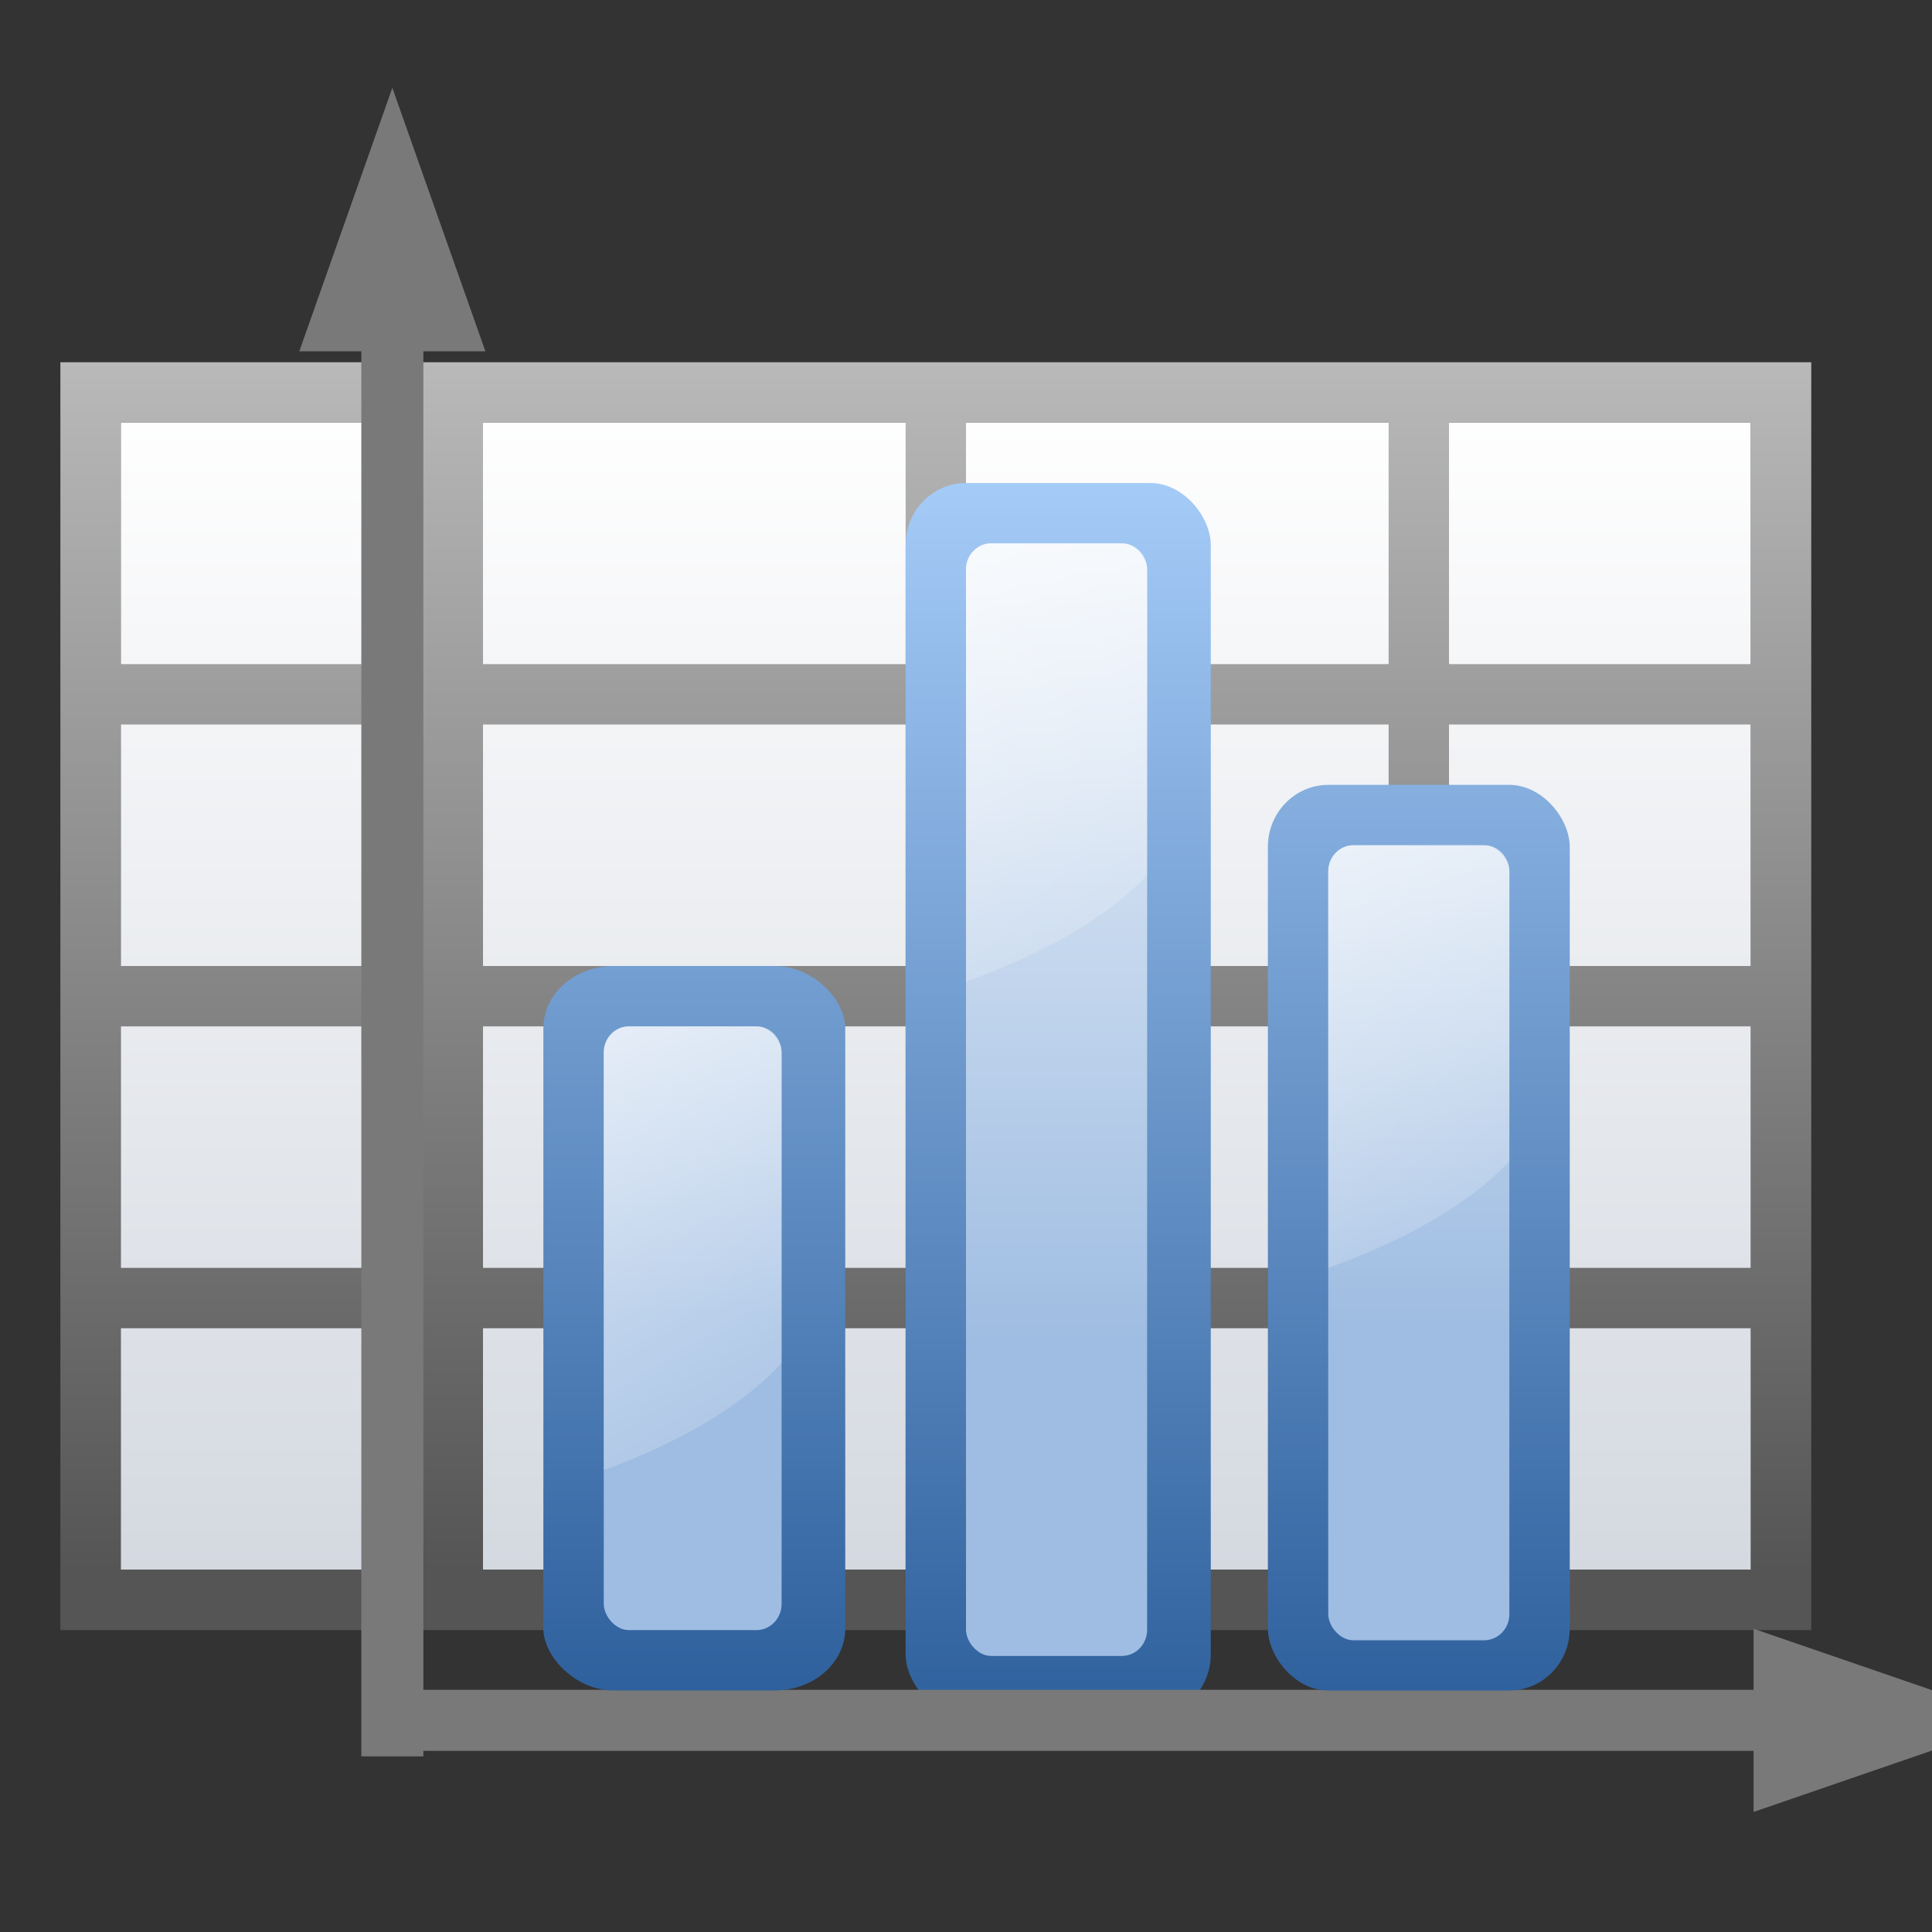 <?xml version="1.0" encoding="UTF-8" standalone="no"?>
<!-- Created with Inkscape (http://www.inkscape.org/) -->

<svg
   xmlns:dc="http://purl.org/dc/elements/1.1/"
   xmlns:cc="http://creativecommons.org/ns#"
   xmlns:rdf="http://www.w3.org/1999/02/22-rdf-syntax-ns#"
   xmlns:svg="http://www.w3.org/2000/svg"
   xmlns="http://www.w3.org/2000/svg"
   xmlns:xlink="http://www.w3.org/1999/xlink"
   xmlns:sodipodi="http://sodipodi.sourceforge.net/DTD/sodipodi-0.dtd"
   xmlns:inkscape="http://www.inkscape.org/namespaces/inkscape"
   width="128"
   height="128"
   id="svg3408"
   sodipodi:version="0.32"
   inkscape:version="0.92.2 (unknown)"
   version="1.0"
   sodipodi:docname="dataranges.svg"
   inkscape:output_extension="org.inkscape.output.svgz.inkscape"
   inkscape:export-filename="/home/rizmut/Dokumen/Rizmut/Github/libreoffice-style-karasa-jaga/build/images_karasa_Jaga/cmd/32/dataranges.png"
   inkscape:export-xdpi="24"
   inkscape:export-ydpi="24">
  <rect width="100%" height="100%" fill="#333333" stroke="none"/>
  <defs
     id="defs3410">
    <linearGradient
       id="linearGradient3201">
      <stop
         id="stop3203"
         offset="0"
         style="stop-color:#fbaeff;stop-opacity:1;" />
      <stop
         id="stop3205"
         offset="1"
         style="stop-color:#ffd7d7;stop-opacity:1;" />
    </linearGradient>
    <linearGradient
       inkscape:collect="always"
       xlink:href="#linearGradient3201"
       id="linearGradient3189"
       x1="66.066"
       y1="92.046"
       x2="66.066"
       y2="43.635"
       gradientUnits="userSpaceOnUse"
       gradientTransform="translate(-4,0)" />
    <linearGradient
       id="linearGradient3195">
      <stop
         id="stop3197"
         offset="0"
         style="stop-color:#99c2fc;stop-opacity:1;" />
      <stop
         id="stop3199"
         offset="1"
         style="stop-color:#dceafe;stop-opacity:1;" />
    </linearGradient>
    <linearGradient
       inkscape:collect="always"
       xlink:href="#linearGradient3195"
       id="linearGradient3193"
       gradientUnits="userSpaceOnUse"
       x1="68"
       y1="112"
       x2="68"
       y2="80"
       gradientTransform="translate(-4,0)" />
    <linearGradient
       inkscape:collect="always"
       id="linearGradient3228">
      <stop
         style="stop-color:#ffffff;stop-opacity:1;"
         offset="0"
         id="stop3230" />
      <stop
         style="stop-color:#ffffff;stop-opacity:0;"
         offset="1"
         id="stop3232" />
    </linearGradient>
    <linearGradient
       inkscape:collect="always"
       xlink:href="#linearGradient3228"
       id="linearGradient3234"
       x1="84"
       y1="60"
       x2="110"
       y2="105.033"
       gradientUnits="userSpaceOnUse"
       gradientTransform="translate(-4,0)" />
    <linearGradient
       inkscape:collect="always"
       id="linearGradient3220">
      <stop
         style="stop-color:#ffffff;stop-opacity:1;"
         offset="0"
         id="stop3222" />
      <stop
         style="stop-color:#ffffff;stop-opacity:0;"
         offset="1"
         id="stop3224" />
    </linearGradient>
    <linearGradient
       inkscape:collect="always"
       xlink:href="#linearGradient3220"
       id="linearGradient3226"
       x1="92.705"
       y1="8.803"
       x2="120"
       y2="76"
       gradientUnits="userSpaceOnUse"
       gradientTransform="translate(-4,0)" />
    <linearGradient
       id="linearGradient6310">
      <stop
         style="stop-color:#b900c4;stop-opacity:1;"
         offset="0"
         id="stop6312" />
      <stop
         style="stop-color:#ae4300;stop-opacity:1;"
         offset="1"
         id="stop6314" />
    </linearGradient>
    <linearGradient
       inkscape:collect="always"
       xlink:href="#linearGradient6310"
       id="linearGradient3772"
       gradientUnits="userSpaceOnUse"
       x1="32"
       y1="88.469"
       x2="54.052"
       y2="6.171"
       gradientTransform="translate(-4,0)" />
    <linearGradient
       id="linearGradient3051">
      <stop
         style="stop-color:#0968ef;stop-opacity:1;"
         offset="0"
         id="stop3053" />
      <stop
         style="stop-color:#aecffc;stop-opacity:1;"
         offset="1"
         id="stop3055" />
    </linearGradient>
    <linearGradient
       inkscape:collect="always"
       xlink:href="#linearGradient3051"
       id="linearGradient3768"
       x1="23.5"
       y1="64"
       x2="140.198"
       y2="32.731"
       gradientUnits="userSpaceOnUse"
       gradientTransform="translate(-4,0)" />
    <linearGradient
       id="linearGradient3051-4">
      <stop
         style="stop-color:#0968ef;stop-opacity:1;"
         offset="0"
         id="stop3053-8" />
      <stop
         style="stop-color:#aecffc;stop-opacity:1;"
         offset="1"
         id="stop3055-7" />
    </linearGradient>
    <radialGradient
       r="9.333"
       fy="28.963"
       fx="78.72"
       cy="25.336"
       cx="78.665"
       gradientTransform="matrix(3.508,1.9066247e-7,-2.952602e-7,3.508,-197.956,-66.878)"
       gradientUnits="userSpaceOnUse"
       id="radialGradient3914"
       xlink:href="#linearGradient3845"
       inkscape:collect="always" />
    <linearGradient
       inkscape:collect="always"
       id="linearGradient3845">
      <stop
         style="stop-color:#ffffff;stop-opacity:1;"
         offset="0"
         id="stop3847" />
      <stop
         style="stop-color:#ffffff;stop-opacity:0;"
         offset="1"
         id="stop3849" />
    </linearGradient>
    <linearGradient
       y2="60"
       x2="47.999"
       y1="60"
       x1="3.999"
       gradientUnits="userSpaceOnUse"
       id="linearGradient3003">
      <stop
         id="stop3005"
         style="stop-color:#245795;stop-opacity:1;"
         offset="0" />
      <stop
         id="stop3007"
         style="stop-color:#afd4ff;stop-opacity:1;"
         offset="1" />
    </linearGradient>
    <linearGradient
       id="linearGradient3009">
      <stop
         id="stop3011"
         offset="0"
         style="stop-color:#9fbde2;stop-opacity:1;" />
      <stop
         id="stop3013"
         offset="1"
         style="stop-color:#ffffff;stop-opacity:1;" />
    </linearGradient>
    <linearGradient
       inkscape:collect="always"
       xlink:href="#linearGradient3003"
       id="linearGradient908"
       gradientUnits="userSpaceOnUse"
       gradientTransform="matrix(1.24,0,0,1.088,-1.207,-7.212)"
       x1="35.804"
       y1="116.09"
       x2="35.804"
       y2="28" />
    <linearGradient
       inkscape:collect="always"
       xlink:href="#linearGradient3009"
       id="linearGradient910"
       gradientUnits="userSpaceOnUse"
       gradientTransform="matrix(0.944,0,0,0.981,8.987,0.746)"
       x1="48"
       y1="88"
       x2="47.999"
       y2="21.336" />
    <linearGradient
       inkscape:collect="always"
       xlink:href="#linearGradient3228"
       id="linearGradient912"
       gradientUnits="userSpaceOnUse"
       gradientTransform="matrix(0.944,0,0,0.981,12.826,22.187)"
       x1="9.269"
       y1="30.772"
       x2="40"
       y2="84" />
    <linearGradient
       id="linearGradient3303">
      <stop
         style="stop-color:#ffffff;stop-opacity:0.683;"
         offset="0"
         id="stop3305" />
      <stop
         style="stop-color:#ffffff;stop-opacity:0;"
         offset="1"
         id="stop3307" />
    </linearGradient>
    <linearGradient
       inkscape:collect="always"
       xlink:href="#linearGradient3003"
       id="linearGradient10247"
       gradientUnits="userSpaceOnUse"
       gradientTransform="matrix(1.24,0,0,1.088,23.01,-5.501)"
       x1="35.804"
       y1="116.09"
       x2="35.804"
       y2="28" />
    <linearGradient
       inkscape:collect="always"
       xlink:href="#linearGradient3009"
       id="linearGradient10249"
       gradientUnits="userSpaceOnUse"
       gradientTransform="matrix(0.944,0,0,0.981,33.204,2.456)"
       x1="48"
       y1="88"
       x2="47.999"
       y2="21.336" />
    <linearGradient
       inkscape:collect="always"
       xlink:href="#linearGradient3228"
       id="linearGradient10251"
       gradientUnits="userSpaceOnUse"
       gradientTransform="matrix(0.969,0,0,0.981,36.02,-10.135)"
       x1="9.269"
       y1="30.772"
       x2="40"
       y2="84" />
    <linearGradient
       inkscape:collect="always"
       xlink:href="#linearGradient3003"
       id="linearGradient10267"
       gradientUnits="userSpaceOnUse"
       gradientTransform="matrix(1.24,0,0,1.088,47.01,-6.538)"
       x1="35.804"
       y1="116.09"
       x2="35.804"
       y2="28" />
    <linearGradient
       inkscape:collect="always"
       xlink:href="#linearGradient3009"
       id="linearGradient10269"
       gradientUnits="userSpaceOnUse"
       gradientTransform="matrix(0.944,0,0,0.981,57.204,1.419)"
       x1="48"
       y1="88"
       x2="47.999"
       y2="21.336" />
    <linearGradient
       inkscape:collect="always"
       xlink:href="#linearGradient3228"
       id="linearGradient10271"
       gradientUnits="userSpaceOnUse"
       gradientTransform="matrix(0.969,0,0,0.981,60.02,8.827)"
       x1="9.269"
       y1="30.772"
       x2="40"
       y2="84" />
    <linearGradient
       inkscape:collect="always"
       xlink:href="#linearGradient10867"
       id="linearGradient4657"
       gradientUnits="userSpaceOnUse"
       x1="120"
       y1="-32.326"
       x2="120"
       y2="104.059" />
    <linearGradient
       id="linearGradient10867"
       inkscape:collect="always">
      <stop
         id="stop10869"
         offset="0"
         style="stop-color:#ffffff;stop-opacity:1" />
      <stop
         id="stop10871"
         offset="1"
         style="stop-color:#555555;stop-opacity:1" />
    </linearGradient>
    <linearGradient
       id="linearGradient4199">
      <stop
         style="stop-color:#f1f1f1;stop-opacity:1;"
         offset="0"
         id="stop4201" />
      <stop
         style="stop-color:#ffffff;stop-opacity:1;"
         offset="1"
         id="stop4203" />
    </linearGradient>
    <linearGradient
       inkscape:collect="always"
       xlink:href="#linearGradient3323"
       id="linearGradient3733"
       x1="46.048"
       y1="128.017"
       x2="46.048"
       y2="16.62"
       gradientUnits="userSpaceOnUse"
       gradientTransform="matrix(1.038,0,0,0.913,2.462,10.954)" />
    <linearGradient
       id="linearGradient3323">
      <stop
         style="stop-color:#c7cdd7;stop-opacity:1;"
         offset="0"
         id="stop3325" />
      <stop
         style="stop-color:#ffffff;stop-opacity:1;"
         offset="1"
         id="stop3327" />
    </linearGradient>
  </defs>
  <sodipodi:namedview
     id="base"
     pagecolor="#ffffff"
     bordercolor="#666666"
     borderopacity="1.0"
     inkscape:pageopacity="0.0"
     inkscape:pageshadow="2"
     inkscape:zoom="2"
     inkscape:cx="30.69523"
     inkscape:cy="33.642512"
     inkscape:document-units="px"
     inkscape:current-layer="layer1"
     height="128px"
     width="128px"
     showborder="true"
     inkscape:showpageshadow="false"
     showgrid="true"
     inkscape:window-width="1366"
     inkscape:window-height="691"
     inkscape:window-x="0"
     inkscape:window-y="26"
     showguides="true"
     inkscape:guide-bbox="true"
     objecttolerance="8"
     gridtolerance="9"
     guidetolerance="10"
     inkscape:window-maximized="1">
    <inkscape:grid
       id="GridFromPre046Settings"
       type="xygrid"
       originx="0"
       originy="0"
       spacingx="4"
       spacingy="4"
       color="#0000ff"
       empcolor="#0000ff"
       opacity="0.2"
       empopacity="0.4"
       empspacing="2"
       enabled="true"
       visible="true" />
  </sodipodi:namedview>
  <g
     inkscape:label="Livello 1"
     inkscape:groupmode="layer"
     id="layer1">
    <g
       id="g10404">
      <rect
         style="fill:url(#linearGradient3733);fill-opacity:1;stroke:none"
         id="rect3723"
         width="108"
         height="76"
         x="8"
         y="28" />
      <path
         id="rect3956"
         d="m 4,24 v 4 16 4 16 4 16 4 16 4 h 4 20 4 28 4 28 4 20 4 V 104 88 84 68 64 48 44 28 24 H 116 96 92 64 60 32 28 8 Z m 4,4 H 28 V 44 H 8 Z m 24,0 h 28 v 8 8 H 32 Z m 32,0 H 92 V 44 H 64 v -8 z m 32,0 h 20 V 44 H 96 Z M 8,48 H 28 V 64 H 8 Z m 24,0 H 60 V 64 H 32 Z m 32,0 H 92 V 64 H 64 Z m 32,0 h 20 V 64 H 96 Z M 8,68 H 28 V 84 H 8 Z m 24,0 H 60 V 84 H 32 Z m 32,0 H 92 V 84 H 64 Z m 32,0 h 20 V 84 H 96 Z M 8,88 h 20 v 16 H 8 Z m 24,0 h 28 v 8 8 H 32 Z m 32,0 h 28 v 16 H 64 v -8 z m 32,0 h 20 v 16 H 96 Z"
         style="fill:url(#linearGradient4657);fill-opacity:1;stroke:none"
         inkscape:connector-curvature="0" />
    </g>
    <rect
       rx="4"
       ry="4.103"
       y="32"
       x="60"
       height="81.71"
       width="20.217"
       id="rect10241"
       style="opacity:1;fill:url(#linearGradient10247);fill-opacity:1;stroke:none;stroke-width:6.619;stroke-linecap:square;stroke-linejoin:miter;stroke-miterlimit:4;stroke-dasharray:none;stroke-dashoffset:0;stroke-opacity:1" />
    <rect
       style="opacity:1;fill:url(#linearGradient10249);fill-opacity:1;stroke:none;stroke-width:5.485;stroke-linecap:square;stroke-linejoin:miter;stroke-miterlimit:4;stroke-dasharray:none;stroke-dashoffset:0;stroke-opacity:1"
       id="rect10243"
       width="12"
       height="73.71"
       x="64"
       y="36"
       ry="1.734"
       rx="1.669" />
    <path
       style="opacity:1;fill:#797979;fill-opacity:1;stroke:none;stroke-width:0.84;stroke-linecap:round;stroke-linejoin:round;stroke-miterlimit:4;stroke-dasharray:none;stroke-dashoffset:0;stroke-opacity:1"
       d="M 25.994,5.82 28.049,11.638 32.159,23.274 h -4.11 v 93.09 H 23.939 V 23.274 H 19.829 L 23.939,11.638 Z"
       id="path3447"
       sodipodi:nodetypes="cccccccccc"
       inkscape:connector-curvature="0" />
    <path
       sodipodi:nodetypes="cccccccccc"
       id="path3693"
       d="m 133.816,113.977 -5.879,2.023 -11.757,4.045 v -4.045 H 28 v -4.045 h 88.18 v -4.045 l 11.757,4.045 z"
       style="opacity:1;fill:#797979;fill-opacity:1;stroke:none;stroke-width:0.838;stroke-linecap:round;stroke-linejoin:round;stroke-miterlimit:4;stroke-dasharray:none;stroke-dashoffset:0;stroke-opacity:1"
       inkscape:connector-curvature="0" />
    <rect
       style="opacity:1;fill:url(#linearGradient908);fill-opacity:1;stroke:none;stroke-width:6.619;stroke-linecap:square;stroke-linejoin:miter;stroke-miterlimit:4;stroke-dasharray:none;stroke-dashoffset:0;stroke-opacity:1"
       id="rect902"
       width="20"
       height="48"
       x="36"
       y="63.999"
       ry="4.103"
       rx="4.678" />
    <rect
       rx="1.669"
       ry="1.734"
       y="68"
       x="40"
       height="39.999"
       width="11.783"
       id="rect904"
       style="opacity:1;fill:url(#linearGradient910);fill-opacity:1;stroke:none;stroke-width:5.485;stroke-linecap:square;stroke-linejoin:miter;stroke-miterlimit:4;stroke-dasharray:none;stroke-dashoffset:0;stroke-opacity:1" />
    <path
       style="opacity:1;fill:url(#linearGradient912);fill-opacity:1;stroke:none;stroke-width:5.485;stroke-linecap:square;stroke-linejoin:miter;stroke-miterlimit:4;stroke-dasharray:none;stroke-dashoffset:0;stroke-opacity:1"
       d="m 41.67,67.999 c -0.925,0 -1.67,0.775 -1.67,1.736 v 27.659 c 4.492,-1.627 9.036,-4.053 11.783,-7.104 V 69.735 c 0,-0.961 -0.743,-1.736 -1.668,-1.736 z"
       id="path906"
       inkscape:connector-curvature="0" />
    <path
       style="opacity:1;fill:url(#linearGradient10251);fill-opacity:1;stroke:none;stroke-width:5.557;stroke-linecap:square;stroke-linejoin:miter;stroke-miterlimit:4;stroke-dasharray:none;stroke-dashoffset:0;stroke-opacity:1"
       d="M 65.668,36 C 64.743,36 64,36.774 64,37.734 v 27.303 c 4.58,-1.627 9.199,-4.04 12,-7.07 V 37.734 C 76,36.774 75.257,36 74.332,36 Z"
       id="path10245"
       inkscape:connector-curvature="0" />
    <rect
       style="opacity:1;fill:url(#linearGradient10267);fill-opacity:1;stroke:none;stroke-width:6.619;stroke-linecap:square;stroke-linejoin:miter;stroke-miterlimit:4;stroke-dasharray:none;stroke-dashoffset:0;stroke-opacity:1"
       id="rect10261"
       width="20"
       height="60"
       x="84"
       y="52"
       ry="4.103"
       rx="4" />
    <rect
       rx="1.669"
       ry="1.734"
       y="56"
       x="88"
       height="52.673"
       width="12"
       id="rect10263"
       style="opacity:1;fill:url(#linearGradient10269);fill-opacity:1;stroke:none;stroke-width:5.485;stroke-linecap:square;stroke-linejoin:miter;stroke-miterlimit:4;stroke-dasharray:none;stroke-dashoffset:0;stroke-opacity:1" />
    <path
       style="opacity:1;fill:url(#linearGradient10271);fill-opacity:1;stroke:none;stroke-width:5.557;stroke-linecap:square;stroke-linejoin:miter;stroke-miterlimit:4;stroke-dasharray:none;stroke-dashoffset:0;stroke-opacity:1"
       d="M 89.668,56 C 88.743,56 88,56.774 88,57.734 V 84 c 4.58,-1.627 9.199,-4.04 12,-7.07 V 57.734 C 100,56.774 99.257,56 98.332,56 Z"
       id="path10265"
       inkscape:connector-curvature="0" />
  </g>
</svg>
